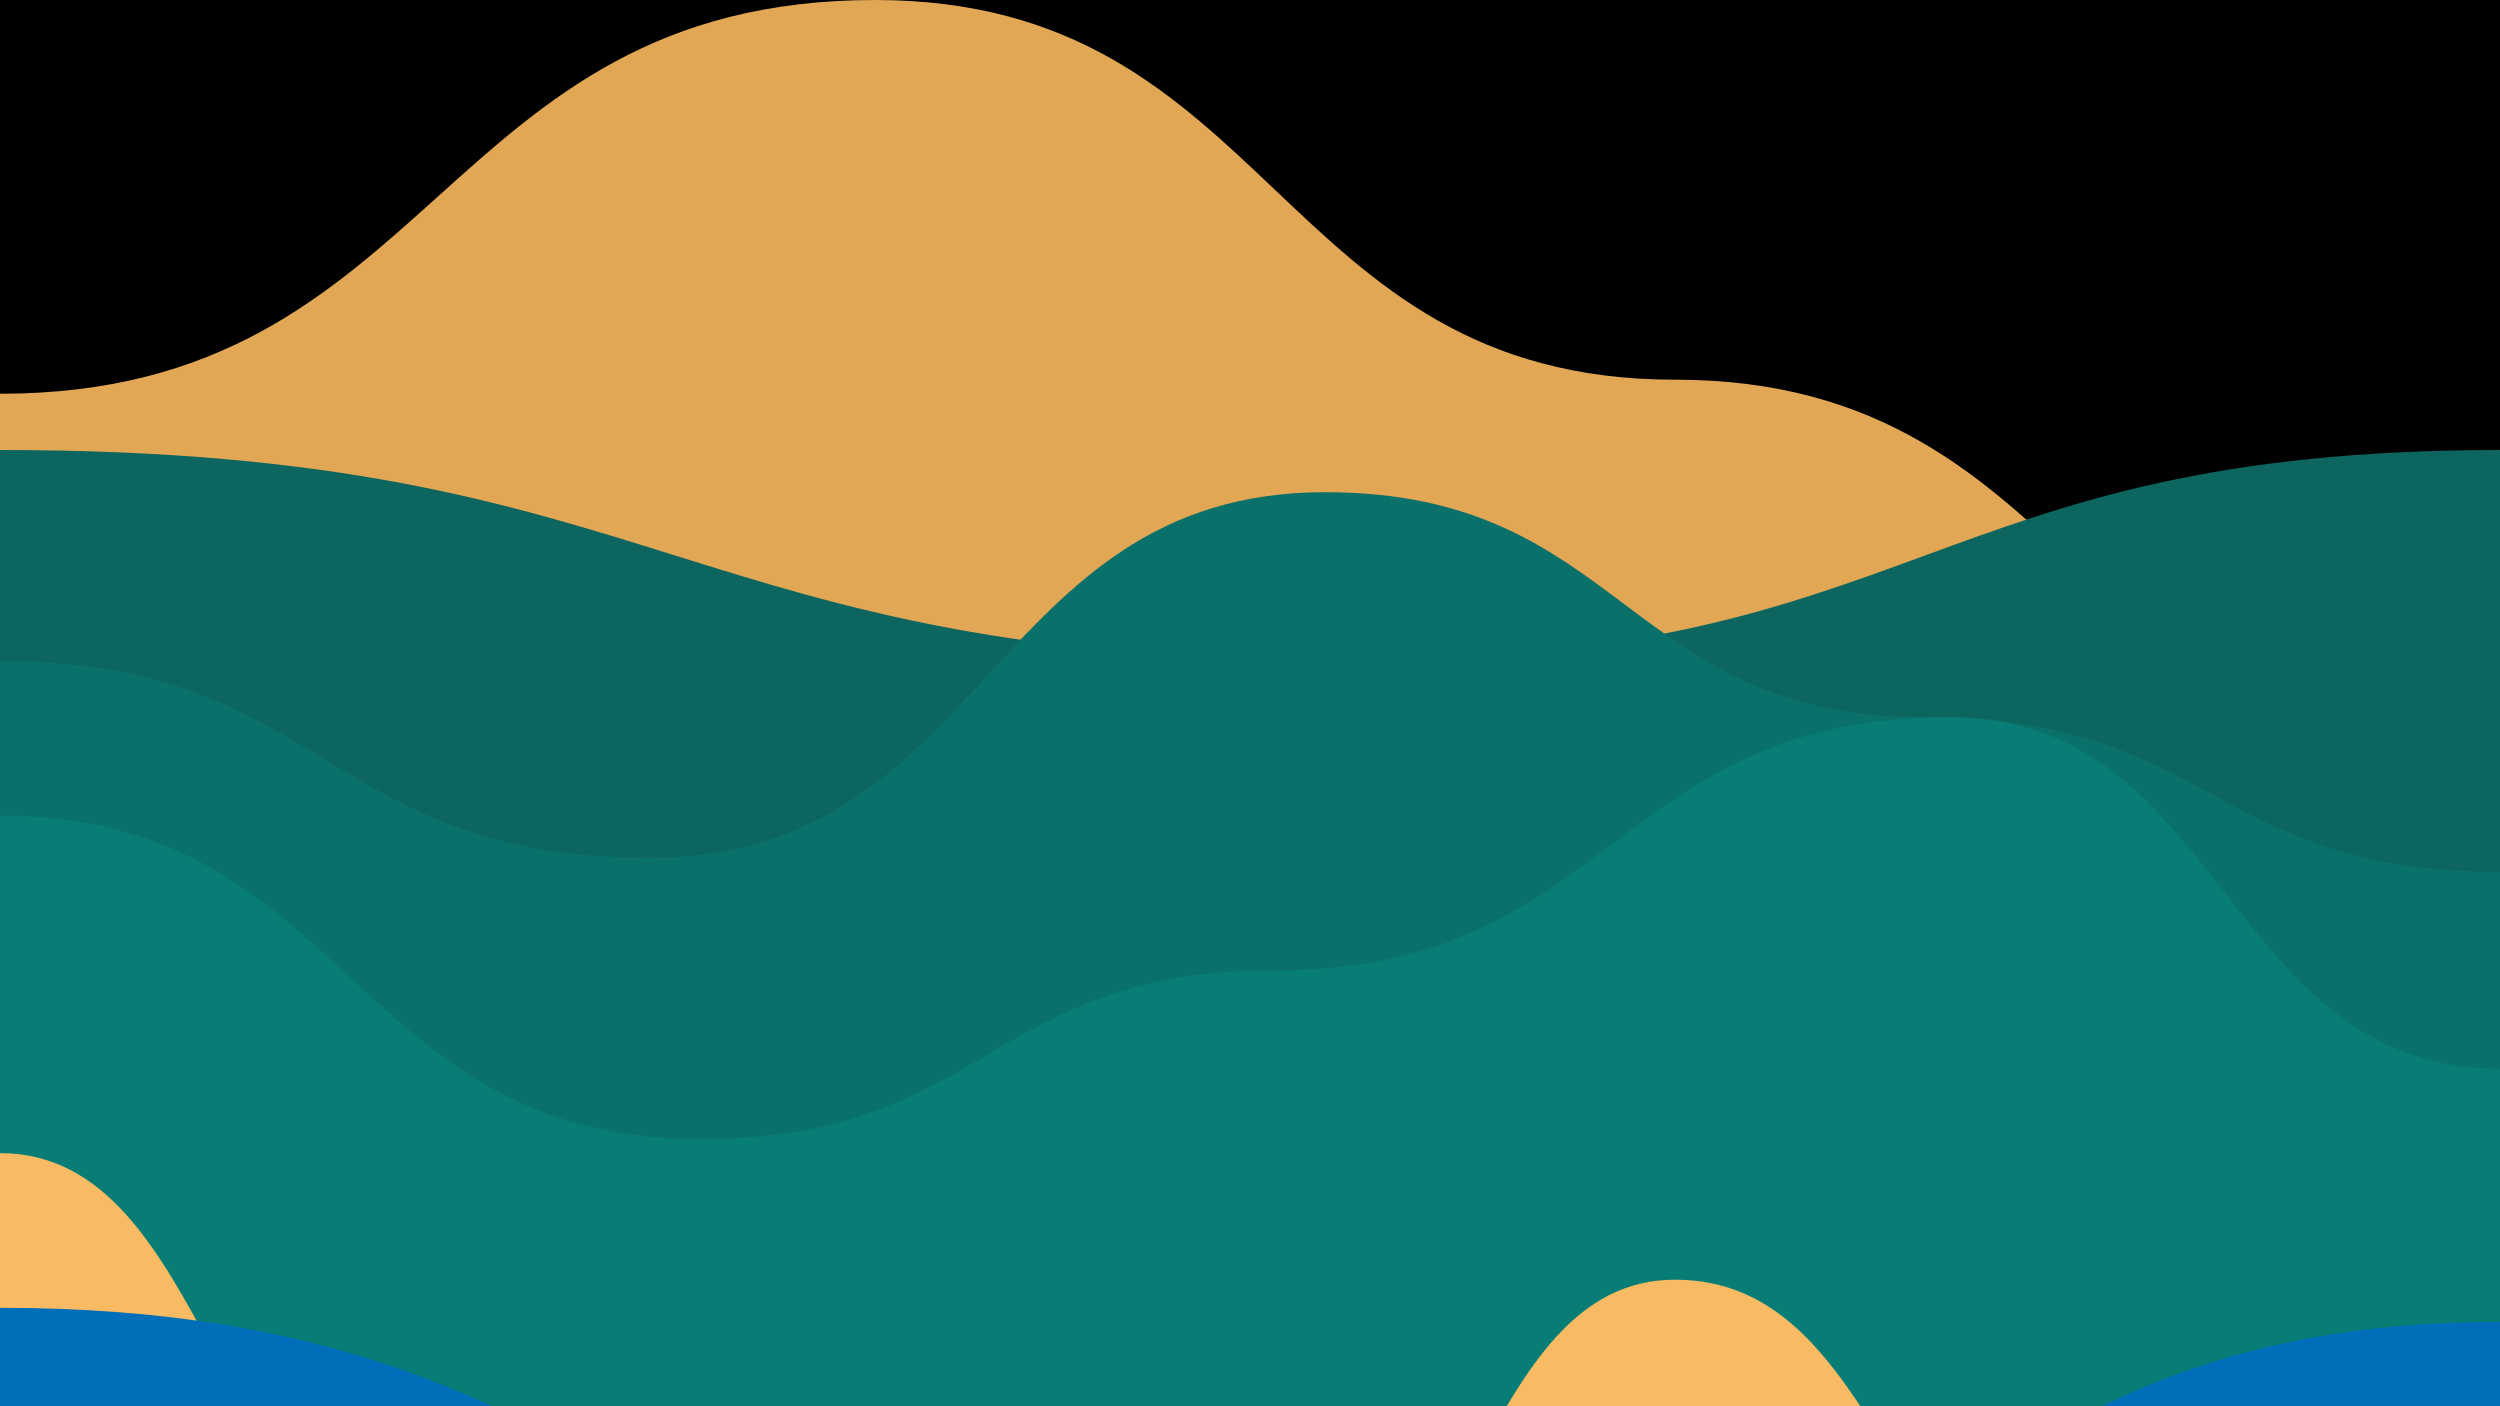 <svg class="board" width="1600" height="900" viewBox="0 0 100 100" preserveAspectRatio="none">
  <clipPath id="cut-off-bottom">
    <rect x="0" y="0" width="100" height="100"></rect>
  </clipPath>
  <g class="hills" clip-path="url(#cut-off-bottom)">
    <rect id="bg-rect" x="0" y="0" width="100" height="100" fill="black"></rect>
  <path d="M 0,28 C 17.5,28
  17.5,0
  35,0
C 51,0
  51,27
  67,27
C 83.5,27
  83.5,55
  100,55
L100,100 L0,100Z" transform="translate(0, 0)" fill="rgb(225, 167, 85)"></path><path d="M 0,16 C 27,16
  27,31
  54,31
C 77,31
  77,16
  100,16
L100,100 L0,100Z" transform="translate(0, 16)" fill="rgb(13, 101, 95)"></path><path d="M 0,15 C 13,15
  13,29
  26,29
C 39.5,29
  39.5,3
  53,3
C 65,3
  65,19
  77,19
C 88.5,19
  88.5,30
  100,30
L100,100 L0,100Z" transform="translate(0, 32)" fill="rgb(10, 112, 106)"></path><path d="M 0,10 C 14,10
  14,33
  28,33
C 39.5,33
  39.5,21
  51,21
C 64.5,21
  64.5,3
  78,3
C 89,3
  89,28
  100,28
L100,100 L0,100Z" transform="translate(0, 48)" fill="rgb(7, 125, 117)"></path><path d="M 0,18 C 8.5,18
  8.5,46
  17,46
C 25.5,46
  25.5,66
  34,66
C 42.5,66
  42.5,53
  51,53
C 59,53
  59,27
  67,27
C 75.5,27
  75.5,51
  84,51
C 92,51
  92,80
  100,80
L100,100 L0,100Z" transform="translate(0, 64)" fill="rgb(248, 186, 99)"></path><path d="M 0,13 C 27,13
  27,41
  54,41
C 77,41
  77,14
  100,14
L100,100 L0,100Z" transform="translate(0, 80)" fill="rgb(0, 110, 184)"></path></g>
  <g id="debug-layer"></g>
</svg>
